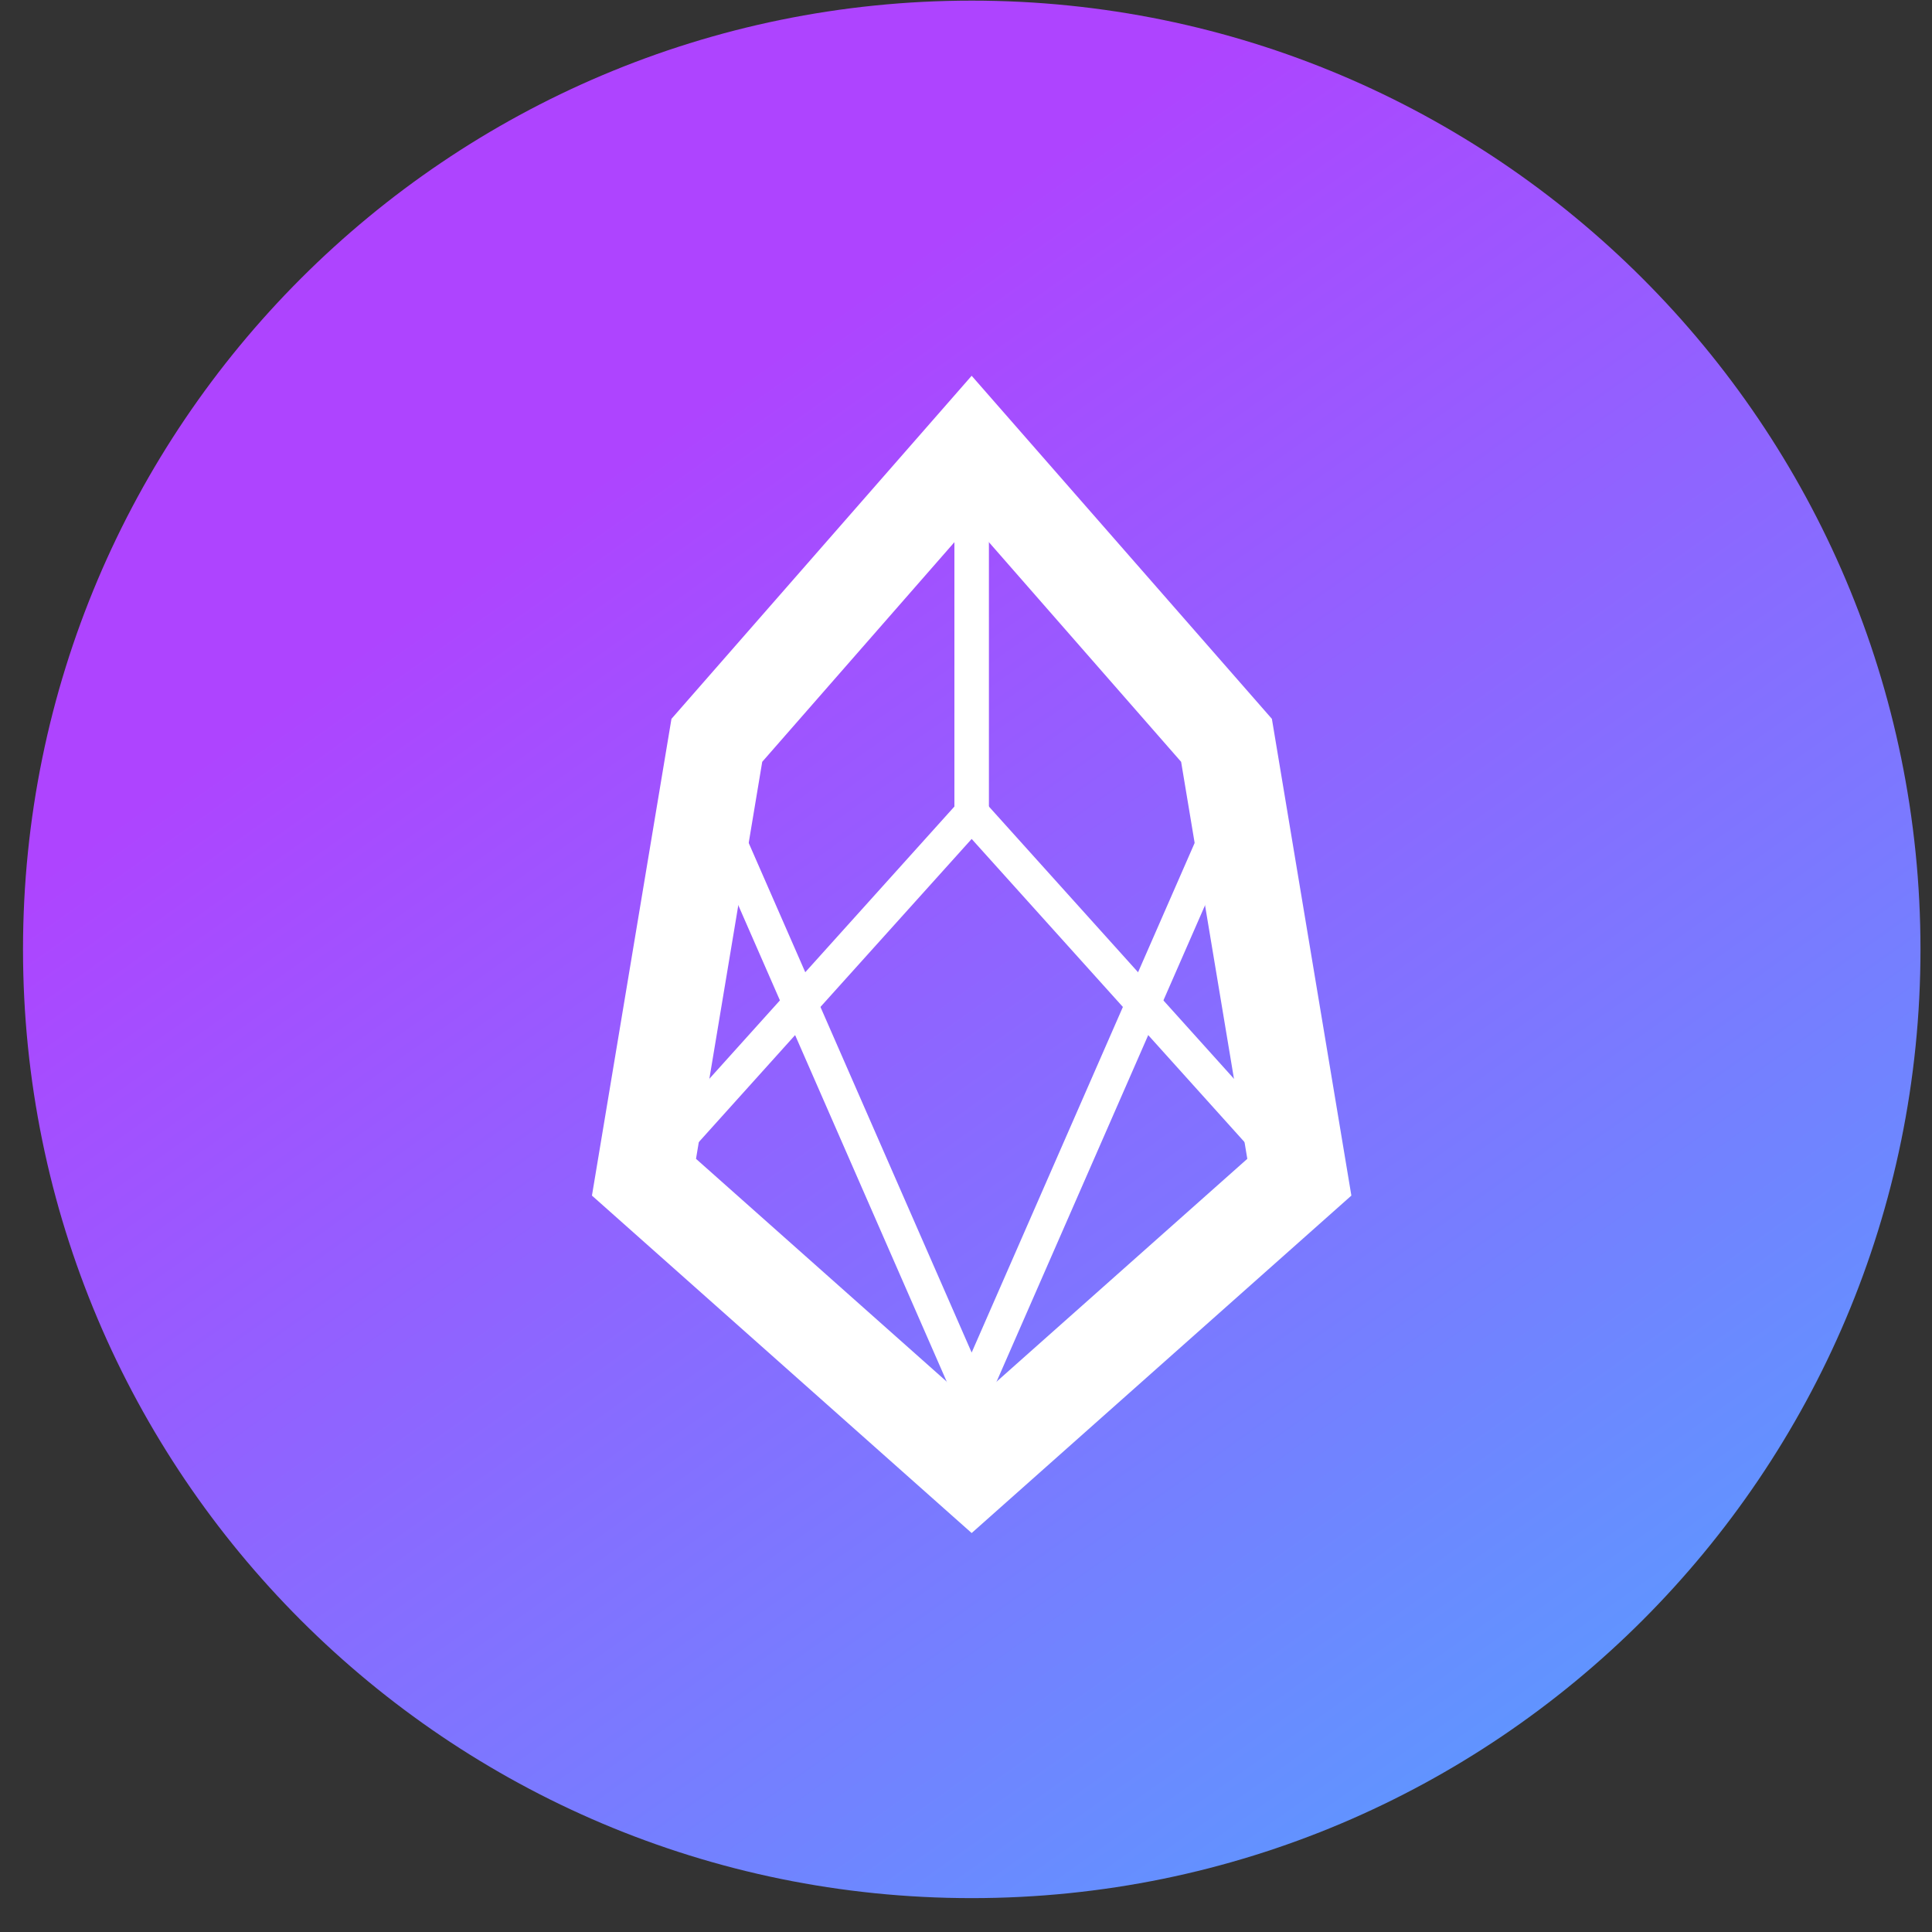 <svg width="55" height="55" viewBox="0 0 56 56" fill="none" xmlns="http://www.w3.org/2000/svg">
    <rect x="0" y="0" width="56" height="56" fill="#333333" stroke="none"/>
    <path d="M28.166 55.018C43.354 55.018 55.666 42.706 55.666 27.518C55.666 12.33 43.354 0.018 28.166 0.018C12.979 0.018 0.667 12.33 0.667 27.518C0.667 42.706 12.979 55.018 28.166 55.018Z" fill="url(#g_logo-eos0)"/>
    <path d="M28.164 13.018L20.778 21.459L18.666 34.122L28.164 42.563L37.662 34.122L35.551 21.459L28.164 13.018Z" stroke="white" stroke-width="2.8" stroke-miterlimit="10"/>
    <path d="M20.778 23.57L28.164 40.452L35.551 23.57" stroke="white" stroke-miterlimit="10"/>
    <path d="M18.666 34.122L28.164 23.57L37.662 34.122" stroke="white" stroke-miterlimit="10"/>
    <path d="M28.164 13.018V23.57" stroke="white" stroke-miterlimit="10"/>
    <defs>
        <linearGradient id="g_logo-eos0" x1="14.966" y1="0.018" x2="63.367" y2="68.218" gradientUnits="userSpaceOnUse">
            <stop offset="0.151" stop-color="#AE44FF"/>
            <stop offset="1" stop-color="#34C2FF"/>
        </linearGradient>
    </defs>
</svg>
